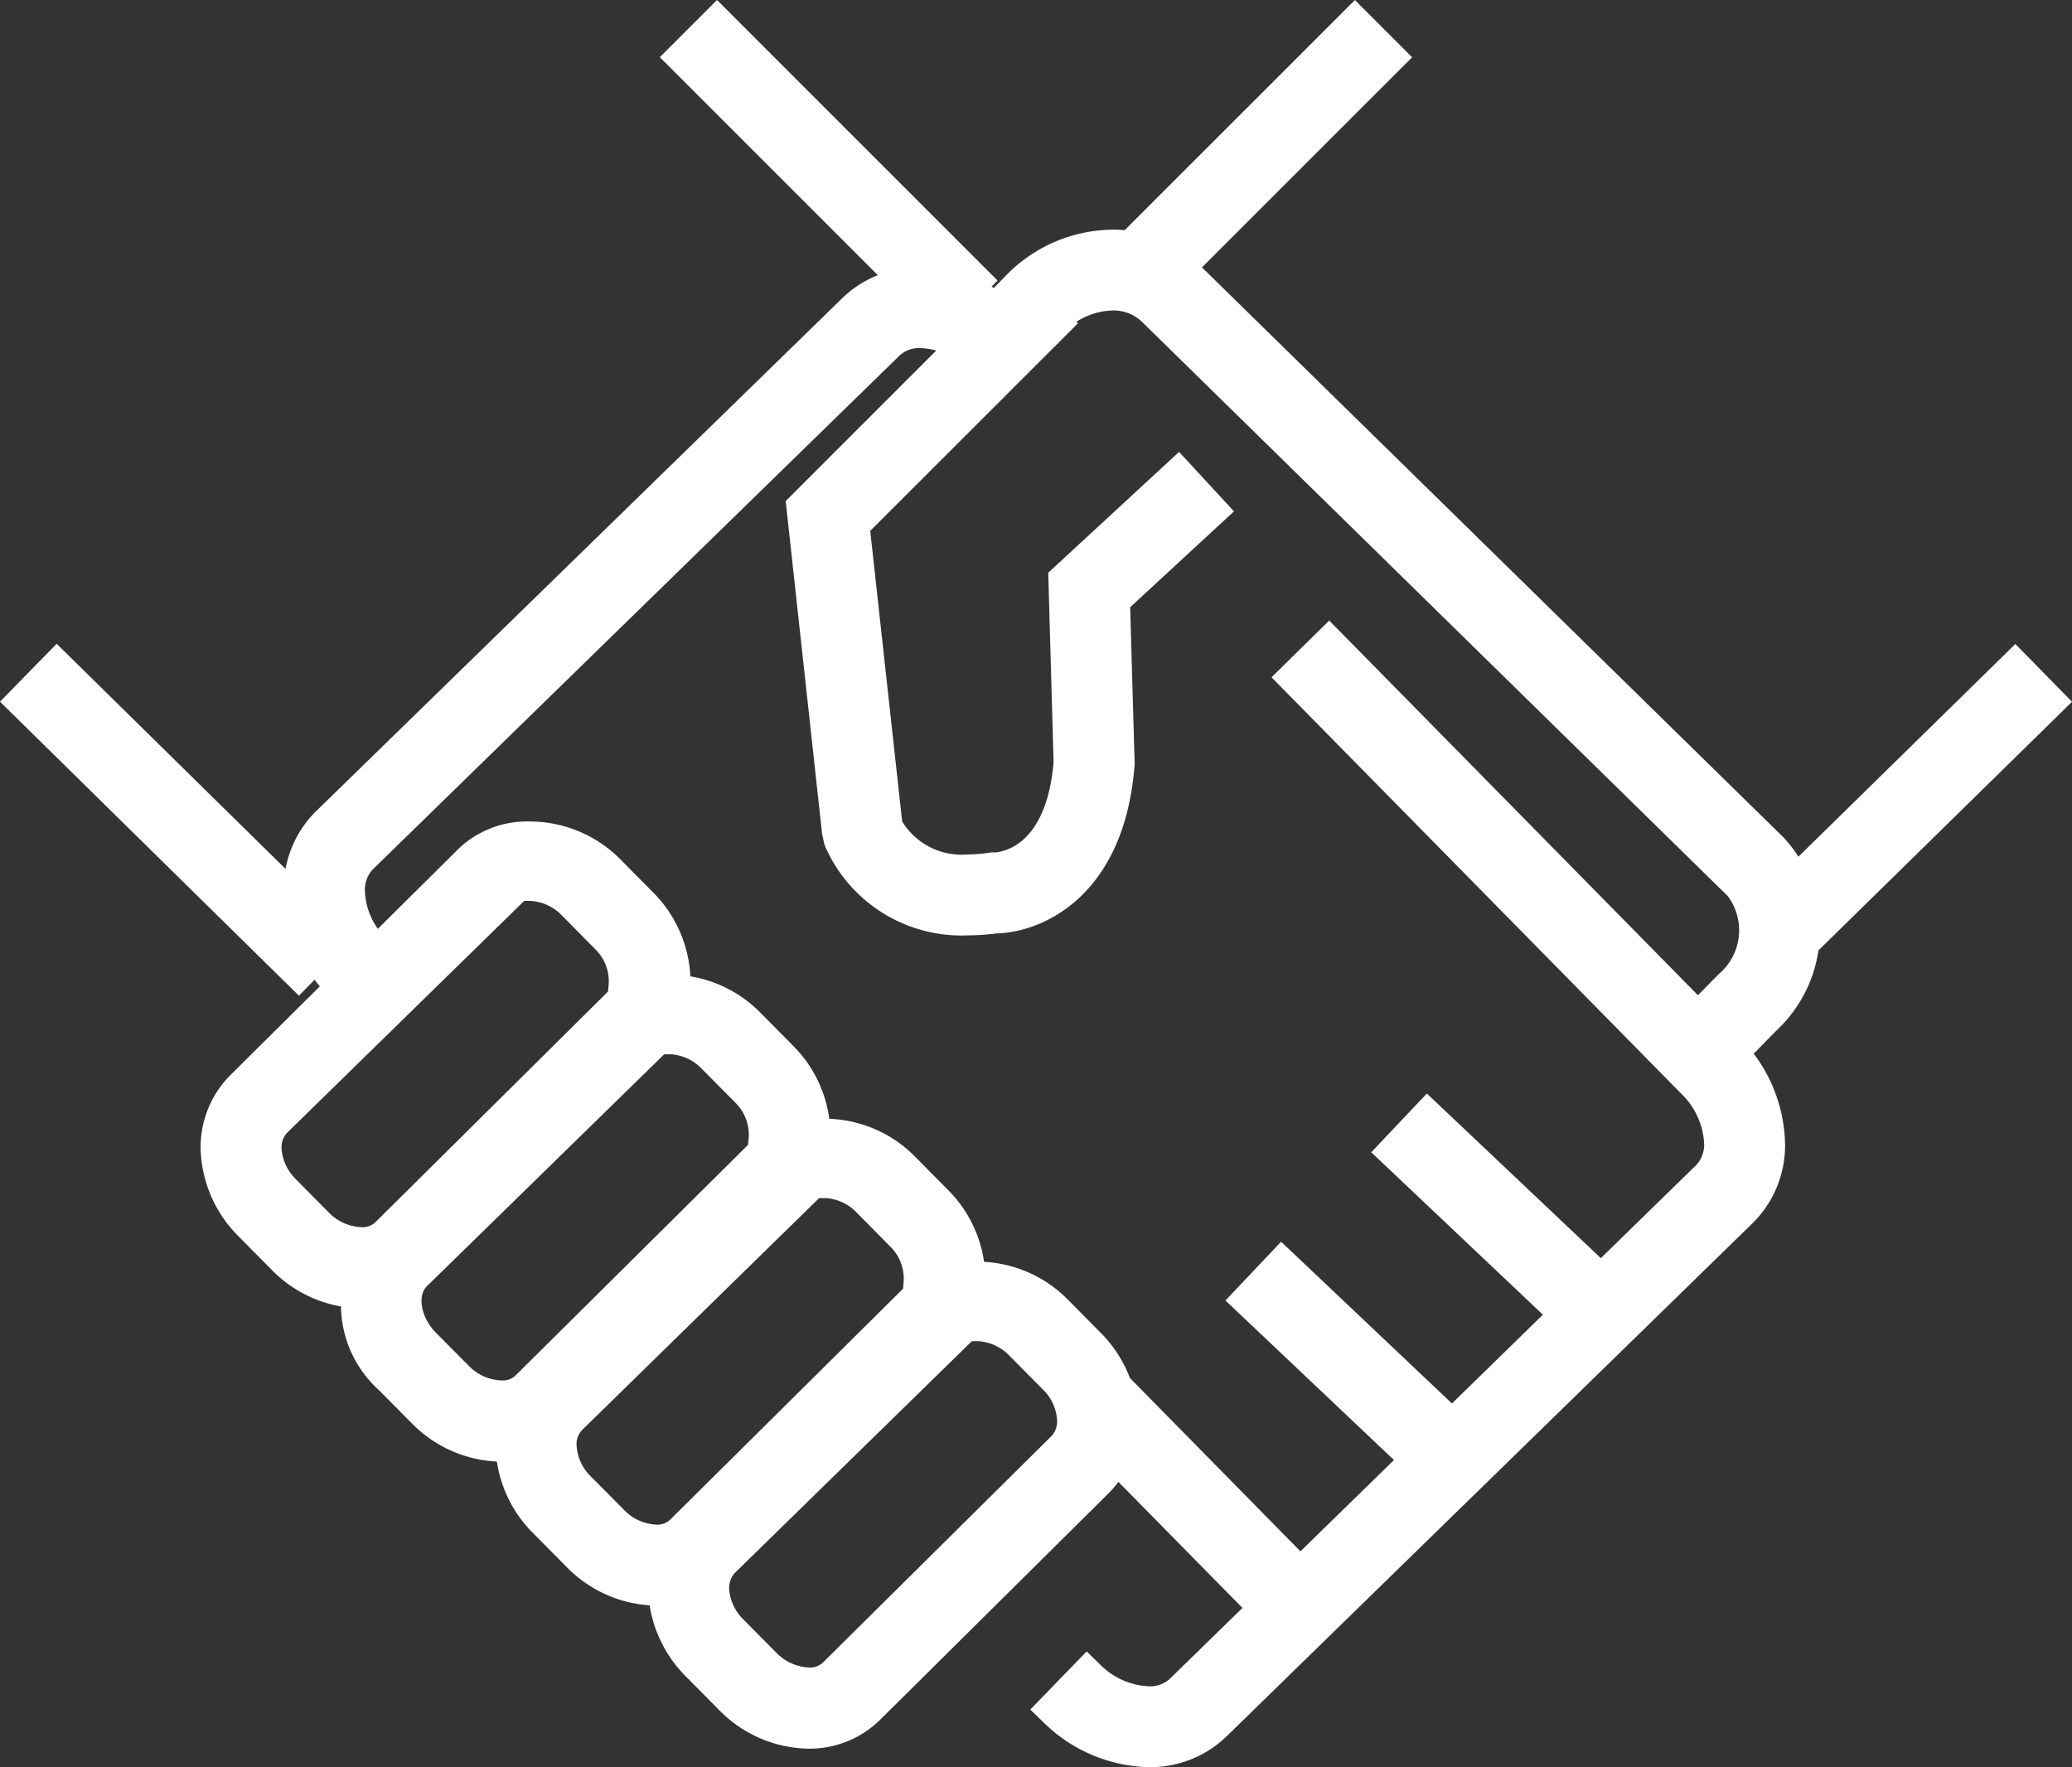 <svg xmlns="http://www.w3.org/2000/svg" width="60.827" height="51.878" viewBox="0 0 60.827 51.878">
  <rect x="0" y="0" width="60.827" height="51.878" fill="#333333" stroke="none"/>
  <g id="그룹_54" data-name="그룹 54" transform="translate(-386.453 -487.358)">
    <path id="패스_160" data-name="패스 160" d="M435.817,517.067l1.085-1.106a1.68,1.68,0,0,0,.27-2.3l-17.2-16.861a1.2,1.2,0,0,0-.863-.327,2.067,2.067,0,0,0-1.431.643l-.776.793-1.7-1.662.776-.794A4.428,4.428,0,0,1,419.1,494.1a3.579,3.579,0,0,1,2.529,1l17.2,16.86a4.023,4.023,0,0,1-.236,5.661l-1.084,1.106Z" fill="#fff"/>
    <path id="패스_161" data-name="패스 161" d="M395.86,516.334a4.469,4.469,0,0,1-1.078-2.86,3.2,3.2,0,0,1,.937-2.289L411.2,496.091a3.2,3.2,0,0,1,2.265-.881,4.494,4.494,0,0,1,2.886,1.119l-1.7,1.678a2.043,2.043,0,0,0-1.175-.43.843.843,0,0,0-.609.213l-15.48,15.1a.871.871,0,0,0-.221.614,2.025,2.025,0,0,0,.407,1.157Z" fill="#fff"/>
    <path id="패스_162" data-name="패스 162" d="M420.173,539.236a4.541,4.541,0,0,1-3.09-1.319l-.384-.372,1.654-1.706.38.369a2.154,2.154,0,0,0,1.436.654.867.867,0,0,0,.618-.212l15.472-15.1a.876.876,0,0,0,.222-.616,2.192,2.192,0,0,0-.684-1.481l-12.016-12.212,1.693-1.666,12.014,12.208a4.54,4.54,0,0,1,1.369,3.173,3.21,3.21,0,0,1-.936,2.293l-15.478,15.1A3.22,3.22,0,0,1,420.173,539.236Z" fill="#fff"/>
    <path id="패스_163" data-name="패스 163" d="M397.045,525.767a3.736,3.736,0,0,1-2.622-1.138l-.965-.973a3.778,3.778,0,0,1-1.1-2.315,3,3,0,0,1,.846-2.41l6.717-6.662a2.917,2.917,0,0,1,2.083-.795,3.748,3.748,0,0,1,2.641,1.091l.966.976a3.749,3.749,0,0,1,1.113,2.62,2.943,2.943,0,0,1-.861,2.1l-6.716,6.661A2.946,2.946,0,0,1,397.045,525.767Zm-2.168-5.15a.64.64,0,0,0-.153.518,1.4,1.4,0,0,0,.422.848l.964.975a1.415,1.415,0,0,0,.961.426.542.542,0,0,0,.394-.137l6.837-6.78.015-.154a1.312,1.312,0,0,0-.4-1.1l-.963-.974a1.375,1.375,0,0,0-.937-.433h-.176Z" fill="#fff"/>
    <path id="패스_164" data-name="패스 164" d="M401.156,530.268a3.738,3.738,0,0,1-2.624-1.138l-.965-.972a3.367,3.367,0,0,1-.258-4.726l6.718-6.661a2.928,2.928,0,0,1,2.089-.8,3.731,3.731,0,0,1,2.635,1.092l.964.974a3.738,3.738,0,0,1,1.116,2.619,2.951,2.951,0,0,1-.859,2.109l-6.719,6.66A2.942,2.942,0,0,1,401.156,530.268Zm-2.17-5.152c-.293.293-.166.931.267,1.369l.966.973a1.4,1.4,0,0,0,.966.425h0a.533.533,0,0,0,.4-.143l6.827-6.771.015-.154a1.322,1.322,0,0,0-.4-1.1l-.967-.975a1.366,1.366,0,0,0-.933-.432h-.175Z" fill="#fff"/>
    <path id="패스_165" data-name="패스 165" d="M405.706,534.493a3.742,3.742,0,0,1-2.624-1.139l-.963-.972A3.734,3.734,0,0,1,401,529.77a2.957,2.957,0,0,1,.857-2.112L408.581,521a2.9,2.9,0,0,1,2.083-.8,3.723,3.723,0,0,1,2.638,1.1l.965.975a3.734,3.734,0,0,1,1.113,2.609,2.953,2.953,0,0,1-.854,2.11l-6.718,6.662A2.954,2.954,0,0,1,405.706,534.493Zm-2.169-5.15a.6.6,0,0,0-.158.435,1.38,1.38,0,0,0,.424.929l.967.974a1.4,1.4,0,0,0,.954.435h0a.553.553,0,0,0,.412-.154l6.826-6.77.015-.157a1.32,1.32,0,0,0-.4-1.093l-.965-.977a1.375,1.375,0,0,0-.936-.435H410.5Z" fill="#fff"/>
    <path id="패스_166" data-name="패스 166" d="M410.185,538.693a3.743,3.743,0,0,1-2.622-1.136l-.967-.976a3.783,3.783,0,0,1-1.1-2.317,3,3,0,0,1,.848-2.409l6.713-6.659a2.923,2.923,0,0,1,2.087-.8,3.732,3.732,0,0,1,2.638,1.095l.964.974a3.736,3.736,0,0,1,1.116,2.61,2.959,2.959,0,0,1-.858,2.114l-6.719,6.661A2.952,2.952,0,0,1,410.185,538.693Zm-2.168-5.151a.676.676,0,0,0-.154.517,1.4,1.4,0,0,0,.423.851l.964.973a1.411,1.411,0,0,0,.96.427h0a.547.547,0,0,0,.391-.135l6.732-6.671a.643.643,0,0,0,.154-.431,1.373,1.373,0,0,0-.425-.931l-.969-.978a1.374,1.374,0,0,0-.934-.433h-.176Z" fill="#fff"/>
    <path id="패스_167" data-name="패스 167" d="M414.858,514.817a4.367,4.367,0,0,1-4.2-2.655l-.07-.317-1.07-9.777,6.9-6.9,1.681,1.68L412,502.942l.937,8.527.05.083a2.053,2.053,0,0,0,1.872.89,4.164,4.164,0,0,0,.582-.044l.137-.021.06.009c.292-.019,1.536-.23,1.745-2.65l-.157-5.565,3.841-3.547,1.611,1.746-3.047,2.814.132,4.606c-.287,3.858-2.683,4.936-4.054,4.97a6.869,6.869,0,0,1-.852.057Z" fill="#fff"/>
    <rect id="사각형_51" data-name="사각형 51" width="9.814" height="2.376" transform="translate(419.288 494.298) rotate(-44.992)" fill="#fff"/>
    <rect id="사각형_52" data-name="사각형 52" width="10.475" height="2.376" transform="matrix(0.714, -0.7, 0.7, 0.714, 438.138, 513.596)" fill="#fff"/>
    <rect id="사각형_53" data-name="사각형 53" width="2.375" height="11.649" transform="matrix(0.707, -0.707, 0.707, 0.707, 405.823, 489.037)" fill="#fff"/>
    <path id="패스_168" data-name="패스 168" d="M386.453,507.957l1.663-1.7,8.776,8.632-1.663,1.7Z" fill="#fff"/>
    <rect id="사각형_54" data-name="사각형 54" width="2.376" height="7.271" transform="matrix(0.687, -0.726, 0.726, 0.687, 426.708, 521.185)" fill="#fff"/>
    <rect id="사각형_55" data-name="사각형 55" width="2.376" height="7.267" transform="translate(422.428 525.536) rotate(-46.565)" fill="#fff"/>
    <path id="패스_169" data-name="패스 169" d="M417.644,529.193l1.7-1.665,5.318,5.405-1.7,1.664Z" fill="#fff"/>
  </g>
</svg>
